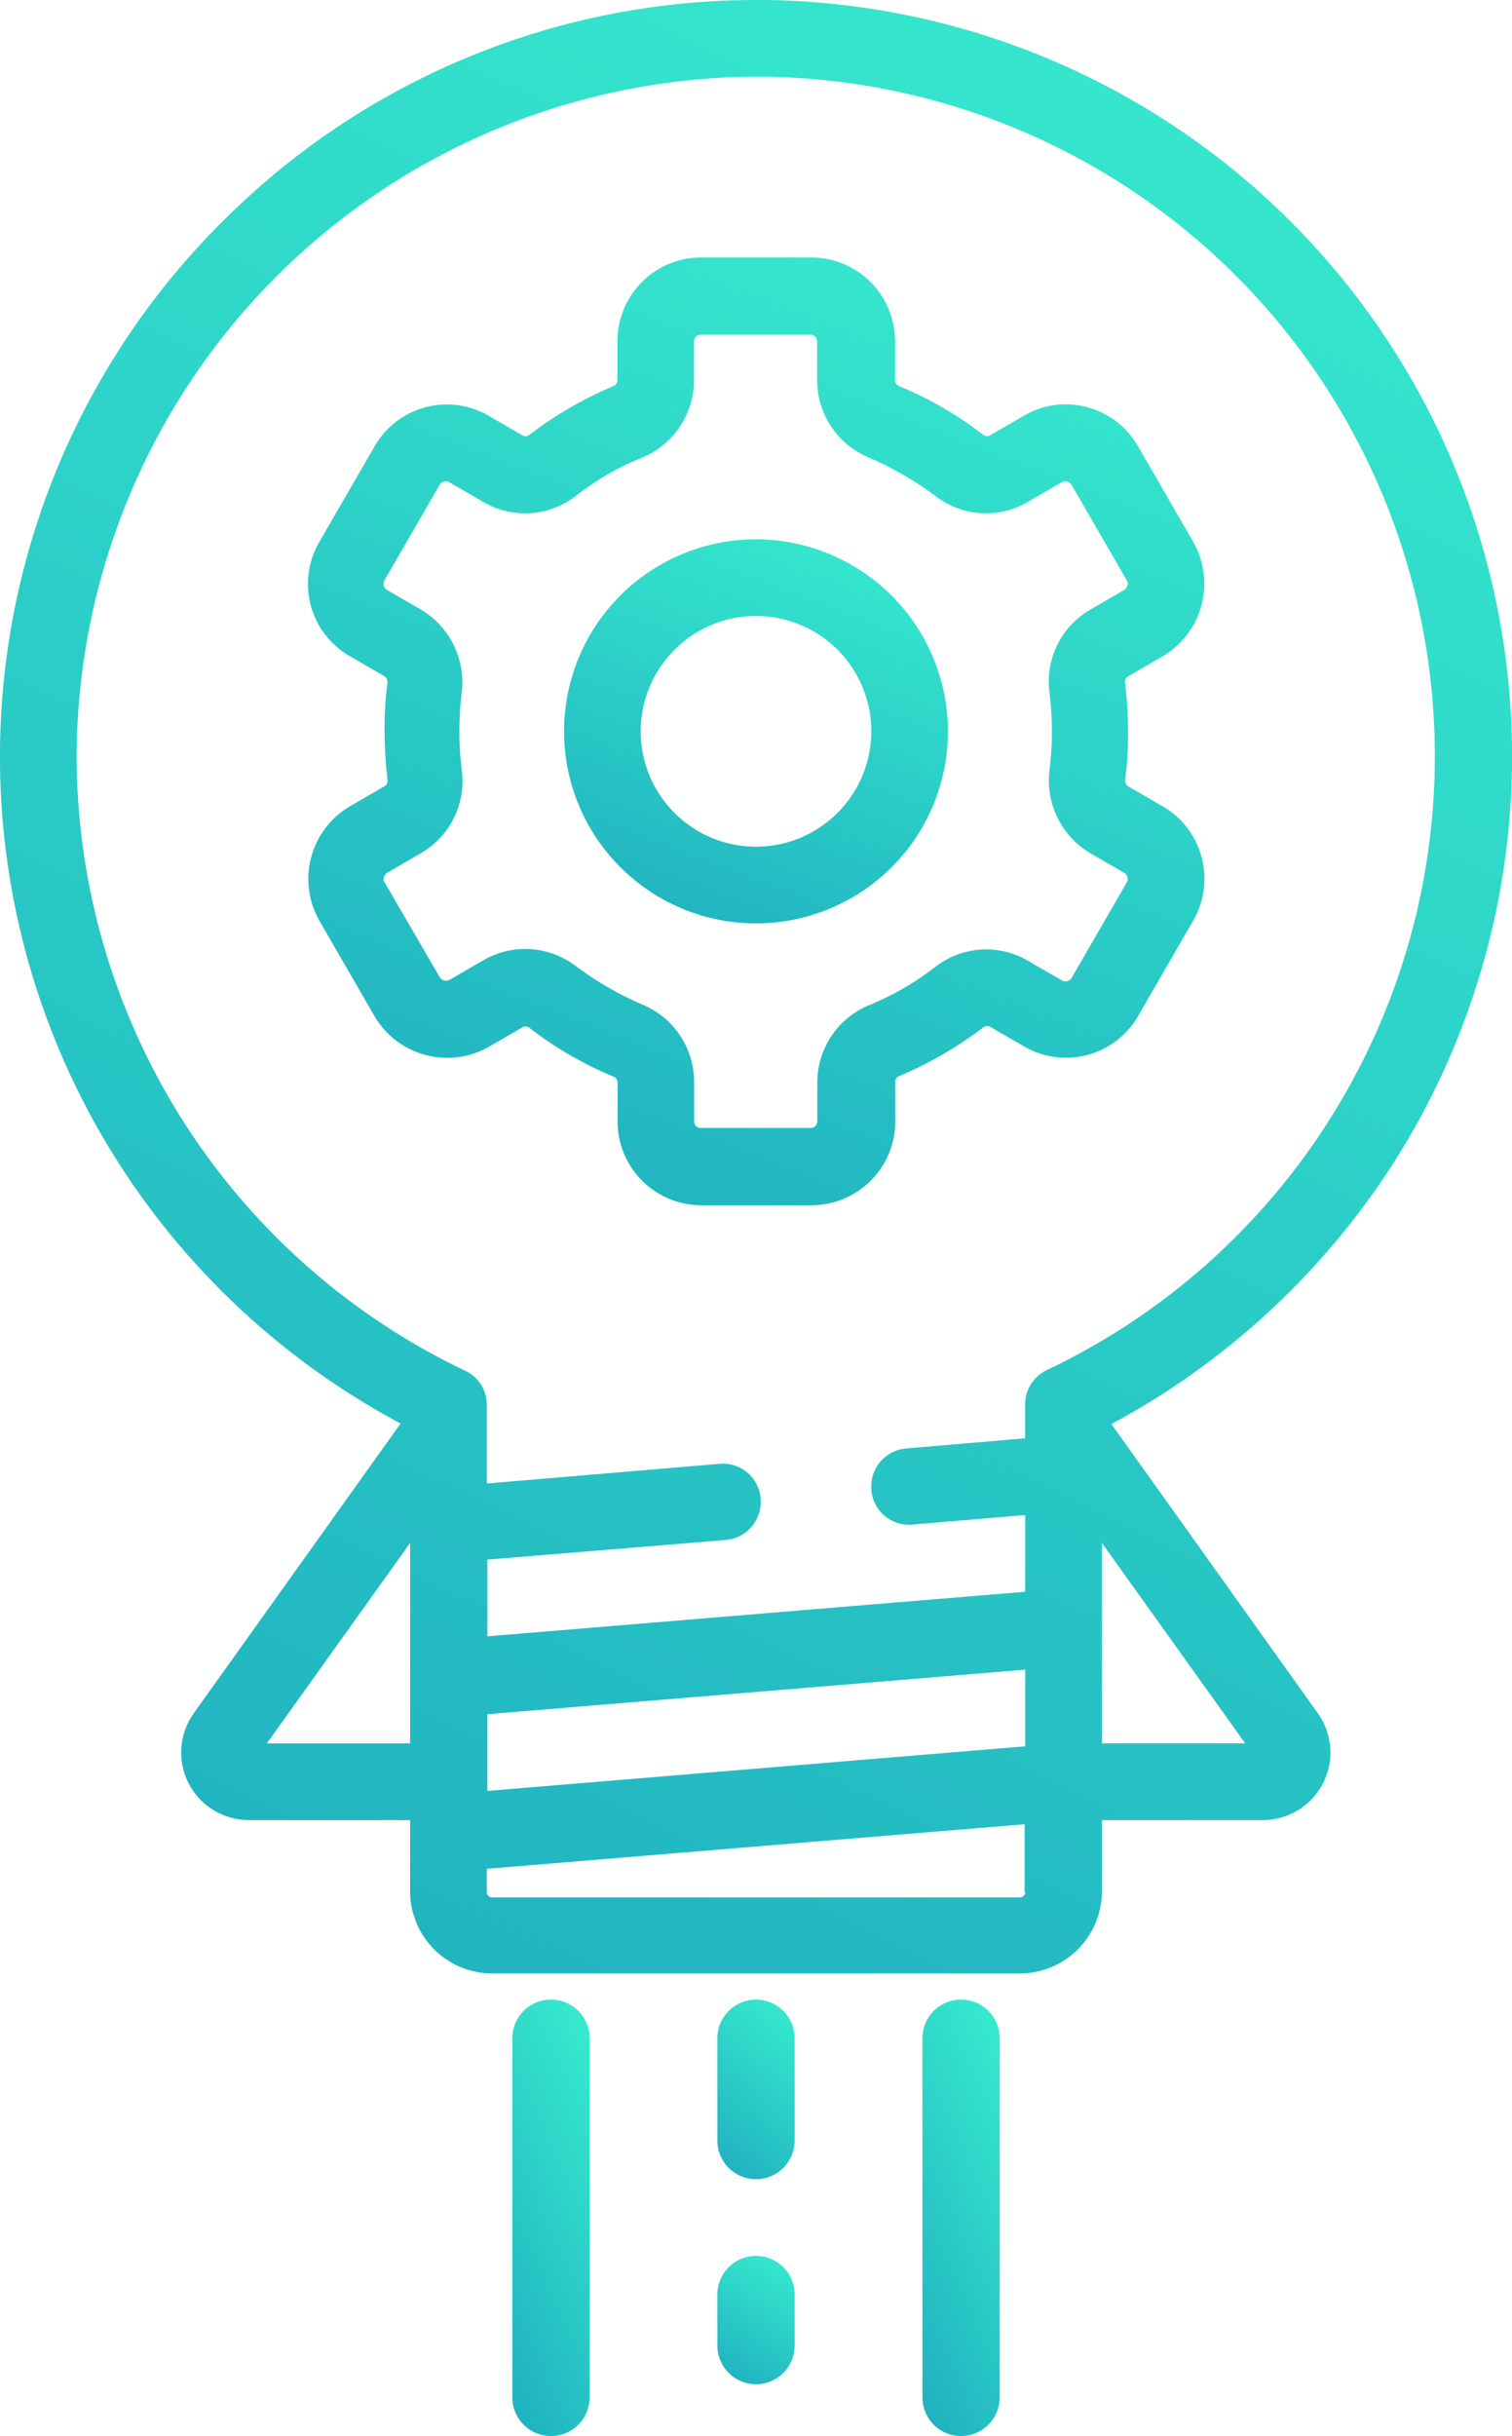 <svg xmlns="http://www.w3.org/2000/svg" xmlns:xlink="http://www.w3.org/1999/xlink" viewBox="0 0 56.319 90.699">
  <defs>
    <style>
      .cls-1 {
        fill: url(#linear-gradient);
      }
    </style>
    <linearGradient id="linear-gradient" x1="0.712" y1="-0.178" x2="-0.316" y2="2.55" gradientUnits="objectBoundingBox">
      <stop offset="0" stop-color="#39f0cf"/>
      <stop offset="1" stop-color="#0063ae"/>
    </linearGradient>
  </defs>
  <g id="Group_282" data-name="Group 282" transform="translate(0 0)">
    <path id="Path_371" data-name="Path 371" class="cls-1" d="M83.631,63.733,82.369,63a.278.278,0,0,1-.133-.244,12.491,12.491,0,0,0,.111-1.815,16.644,16.644,0,0,0-.111-1.815.239.239,0,0,1,.133-.244l1.262-.731a3.138,3.138,0,0,0,1.151-4.25L82.724,50.34a3.107,3.107,0,0,0-1.882-1.461,3.069,3.069,0,0,0-2.369.31l-1.262.731a.232.232,0,0,1-.266-.022A13.505,13.505,0,0,0,73.8,48.082a.243.243,0,0,1-.133-.221V46.421A3.118,3.118,0,0,0,70.548,43.3h-4.1a3.118,3.118,0,0,0-3.121,3.121V47.86a.233.233,0,0,1-.133.221A14.34,14.34,0,0,0,60.054,49.9a.232.232,0,0,1-.266.022l-1.262-.731a3.1,3.1,0,0,0-4.25,1.151L52.218,53.9a3.1,3.1,0,0,0,1.151,4.25l1.262.731a.278.278,0,0,1,.133.244,12.49,12.49,0,0,0-.111,1.815,16.644,16.644,0,0,0,.111,1.815.239.239,0,0,1-.133.244l-1.262.731a3.138,3.138,0,0,0-1.151,4.25l2.059,3.564a3.138,3.138,0,0,0,4.25,1.151l1.262-.731a.232.232,0,0,1,.266.022A13.505,13.505,0,0,0,63.2,73.806a.243.243,0,0,1,.133.221v1.439a3.118,3.118,0,0,0,3.121,3.121h4.1a3.118,3.118,0,0,0,3.121-3.121V74.005a.233.233,0,0,1,.133-.221,14.34,14.34,0,0,0,3.144-1.815.232.232,0,0,1,.266-.022l1.262.731a3.1,3.1,0,0,0,4.25-1.151l2.059-3.564a3.117,3.117,0,0,0-1.151-4.228ZM82.3,66.567l-2.059,3.564a.271.271,0,0,1-.354.089l-1.262-.731a3.078,3.078,0,0,0-3.453.221,10.475,10.475,0,0,1-2.5,1.439,3.121,3.121,0,0,0-1.9,2.878v1.439a.246.246,0,0,1-.244.244h-4.1a.246.246,0,0,1-.244-.244V74.005a3.121,3.121,0,0,0-1.9-2.878,12.224,12.224,0,0,1-2.5-1.439,3.109,3.109,0,0,0-3.453-.221l-1.262.731a.284.284,0,0,1-.354-.089l-2.059-3.542a.22.22,0,0,1-.022-.2.339.339,0,0,1,.111-.155L56,65.482a3.094,3.094,0,0,0,1.528-3.1,11.735,11.735,0,0,1,0-2.878A3.15,3.15,0,0,0,56,56.406l-1.262-.731a.271.271,0,0,1-.089-.354l2.059-3.564a.229.229,0,0,1,.155-.111.223.223,0,0,1,.2.022l1.262.731a3.078,3.078,0,0,0,3.453-.221,10.062,10.062,0,0,1,2.5-1.439,3.121,3.121,0,0,0,1.9-2.878V46.421a.246.246,0,0,1,.244-.244h4.1a.246.246,0,0,1,.244.244V47.86a3.121,3.121,0,0,0,1.9,2.878,12.224,12.224,0,0,1,2.5,1.439,3.076,3.076,0,0,0,3.453.221l1.262-.731a.22.22,0,0,1,.2-.022.339.339,0,0,1,.155.111L82.3,55.321a.22.22,0,0,1,.022.2.339.339,0,0,1-.111.155l-1.262.731a3.094,3.094,0,0,0-1.528,3.1,11.735,11.735,0,0,1,0,2.878,3.15,3.15,0,0,0,1.528,3.1l1.262.731a.271.271,0,0,1,.089.354Zm0,0" transform="translate(-40.329 -33.714)"/>
    <g id="Group_281" data-name="Group 281" transform="translate(0)">
      <path id="Path_372" data-name="Path 372" class="cls-1" d="M102.05,90.7a7.15,7.15,0,1,0,7.15,7.15,7.162,7.162,0,0,0-7.15-7.15Zm0,11.445a4.295,4.295,0,1,1,4.295-4.295,4.3,4.3,0,0,1-4.295,4.295Zm0,0" transform="translate(-73.89 -70.621)"/>
      <path id="Path_373" data-name="Path 373" class="cls-1" d="M51.843,43.39A28.161,28.161,0,0,0,28.51,0h-.354A28.034,28.034,0,0,0,8.475,8.058,28.1,28.1,0,0,0,4.4,43.279,28.242,28.242,0,0,0,14.918,53l-7.7,10.781A2.515,2.515,0,0,0,9.25,67.764h6.021V70.42a3.061,3.061,0,0,0,3.055,3.055H37.985A3.061,3.061,0,0,0,41.04,70.42V67.764h6a2.515,2.515,0,0,0,2.037-3.985L41.394,53.02a28.508,28.508,0,0,0,10.449-9.63ZM15.272,64.908H9.937l5.335-7.46Zm22.913,5.534a.2.2,0,0,1-.2.2H18.327a.2.2,0,0,1-.2-.2v-.863l20.035-1.66v2.524Zm0-5.424L18.15,66.679V63.823l20.035-1.66Zm8.191-.111H41.04v-7.46ZM39,51.005a1.409,1.409,0,0,0-.819,1.284v1.262l-4.428.376a1.421,1.421,0,0,0-1.306,1.417A1.407,1.407,0,0,0,34,56.761l4.184-.354v2.856L18.15,60.923V58.067l8.877-.731a1.421,1.421,0,0,0,1.306-1.417,1.407,1.407,0,0,0-1.55-1.417l-8.656.731V52.312a1.386,1.386,0,0,0-.819-1.284A25.39,25.39,0,0,1,2.852,27.916a25.4,25.4,0,0,1,25.3-25.06h.31A25.3,25.3,0,0,1,39,51.005Zm0,0" transform="translate(0.004)"/>
    </g>
    <path id="Path_374" data-name="Path 374" class="cls-1" d="M122.139,379.4a1.436,1.436,0,0,0-1.439,1.439v1.9a1.439,1.439,0,1,0,2.878,0v-1.9a1.436,1.436,0,0,0-1.439-1.439Zm0,0" transform="translate(-93.979 -295.409)"/>
    <path id="Path_375" data-name="Path 375" class="cls-1" d="M87.639,336.3a1.436,1.436,0,0,0-1.439,1.439V351.11a1.439,1.439,0,0,0,2.878,0V337.739a1.436,1.436,0,0,0-1.439-1.439Zm0,0" transform="translate(-67.116 -261.851)"/>
    <path id="Path_376" data-name="Path 376" class="cls-1" d="M156.639,336.3a1.436,1.436,0,0,0-1.439,1.439V351.11a1.439,1.439,0,0,0,2.878,0V337.739a1.436,1.436,0,0,0-1.439-1.439Zm0,0" transform="translate(-120.841 -261.851)"/>
    <path id="Path_377" data-name="Path 377" class="cls-1" d="M122.139,336.3a1.436,1.436,0,0,0-1.439,1.439v3.808a1.439,1.439,0,0,0,2.878,0v-3.808a1.436,1.436,0,0,0-1.439-1.439Zm0,0" transform="translate(-93.979 -261.851)"/>
  </g>
</svg>
